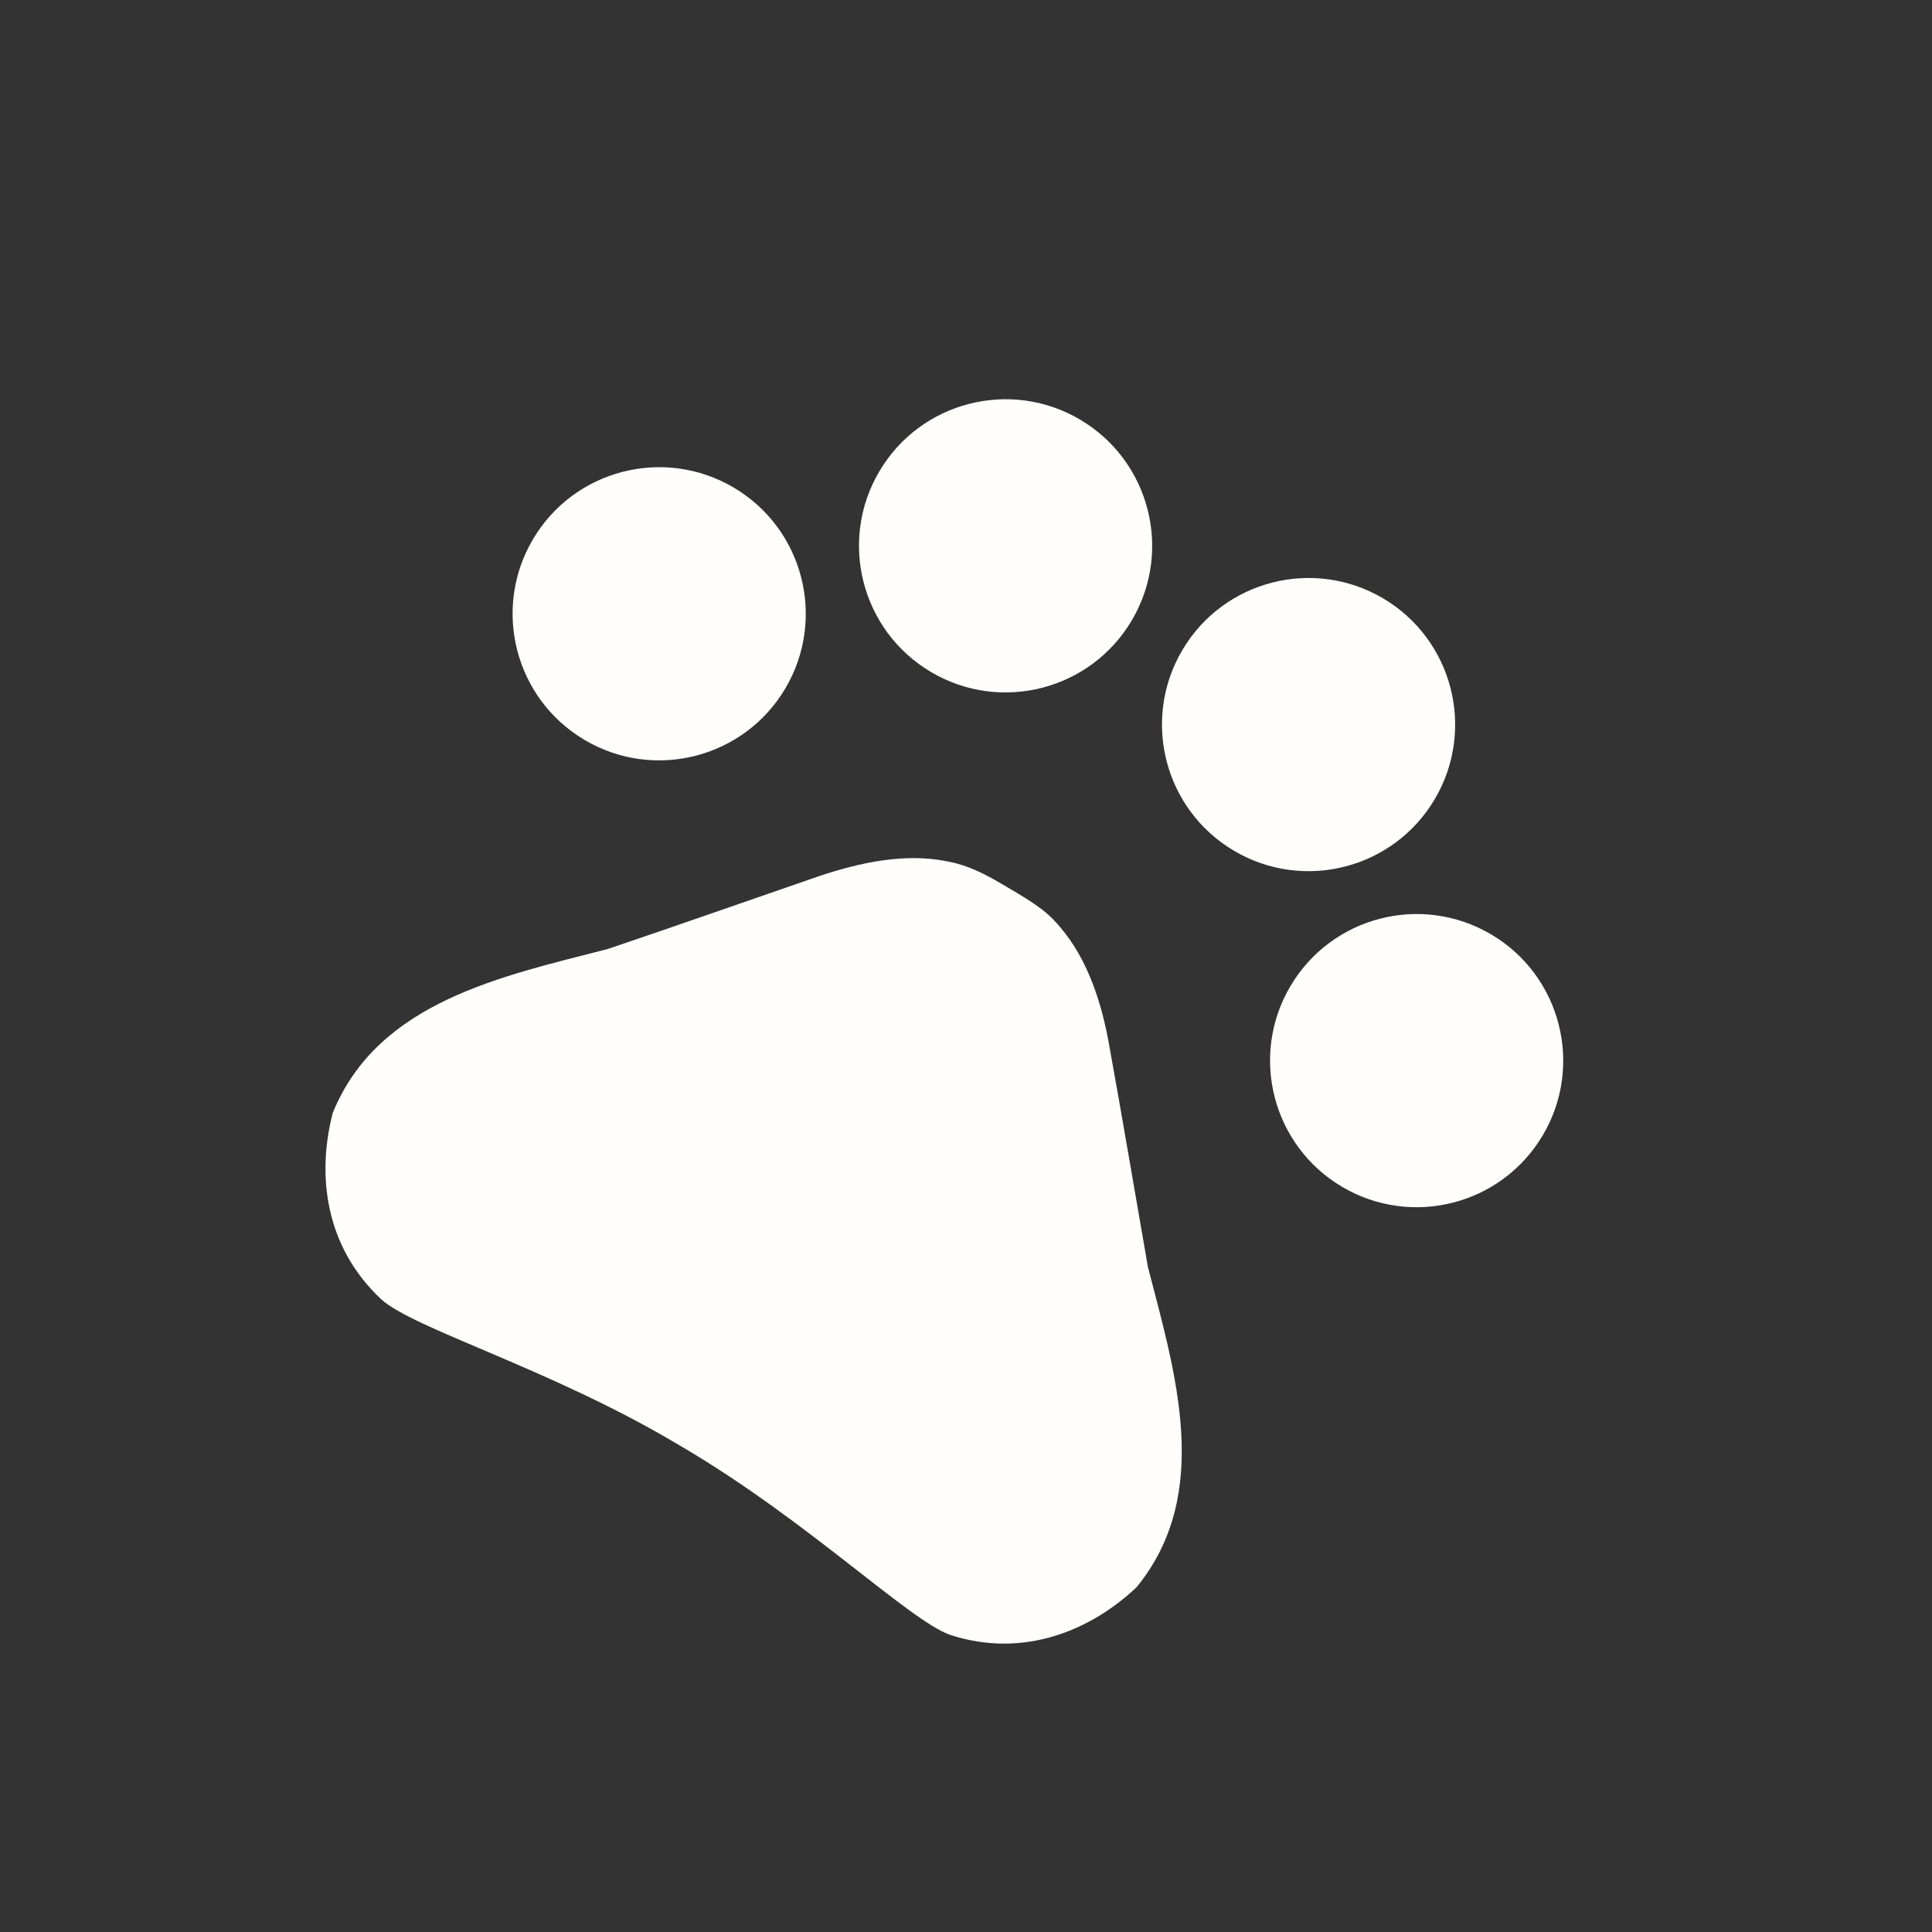 <svg width="298" height="298" viewBox="0 0 298 298" fill="none" xmlns="http://www.w3.org/2000/svg">
<rect x="0" y="0" width="298" height="298" fill="#333333" stroke="none"/>
<g clip-path="url(#clip0_344_4306)">
<path d="M90.188 114.144C100.942 120.489 114.803 116.914 121.148 106.16C127.492 95.405 123.917 81.544 113.163 75.2C102.409 68.856 88.548 72.431 82.203 83.185C75.859 93.939 79.434 107.8 90.188 114.144Z" fill="#FFFEFA"/>
<path d="M143.618 103.664C154.372 110.008 168.233 106.433 174.578 95.679C180.922 84.925 177.347 71.064 166.593 64.72C155.839 58.376 141.978 61.95 135.633 72.705C129.289 83.459 132.864 97.32 143.618 103.664Z" fill="#FFFEFA"/>
<path d="M190.352 131.234C201.106 137.579 214.967 134.004 221.311 123.249C227.655 112.495 224.08 98.634 213.326 92.29C202.572 85.946 188.711 89.521 182.367 100.275C176.022 111.029 179.597 124.89 190.352 131.234Z" fill="#FFFEFA"/>
<path d="M207.022 183.068C217.776 189.413 231.637 185.838 237.981 175.083C244.325 164.329 240.751 150.468 229.996 144.124C219.242 137.78 205.381 141.355 199.037 152.109C192.693 162.863 196.268 176.724 207.022 183.068Z" fill="#FFFEFA"/>
<path d="M177.058 195.418C174.968 183.476 173.28 173.345 171.112 161.357C170.011 155.038 167.897 148.121 163.547 143.035C162.874 142.218 162.155 141.479 161.39 140.818C159.627 139.357 157.524 138.117 155.499 136.922C153.474 135.727 151.371 134.487 149.116 133.681C148.167 133.332 147.173 133.06 146.132 132.866C139.577 131.519 132.578 133.06 126.436 135.106C114.973 139.053 105.29 142.475 93.749 146.376C77.526 150.561 58.323 154.457 51.332 171.646C48.904 180.924 49.949 192.145 58.82 200.423C63.817 204.945 84.676 211.056 103.992 222.452L105.394 223.279C124.711 234.674 140.194 249.898 146.523 252.162C158.059 255.922 168.431 251.332 175.331 244.798C187.119 230.333 181.242 211.641 177.058 195.418Z" fill="#FFFEFA"/>
</g>
<defs>
<clipPath id="clip0_344_4306">
<rect width="217.037" height="217.037" fill="white" transform="translate(110.278) rotate(30.538)"/>
</clipPath>
</defs>
</svg>
